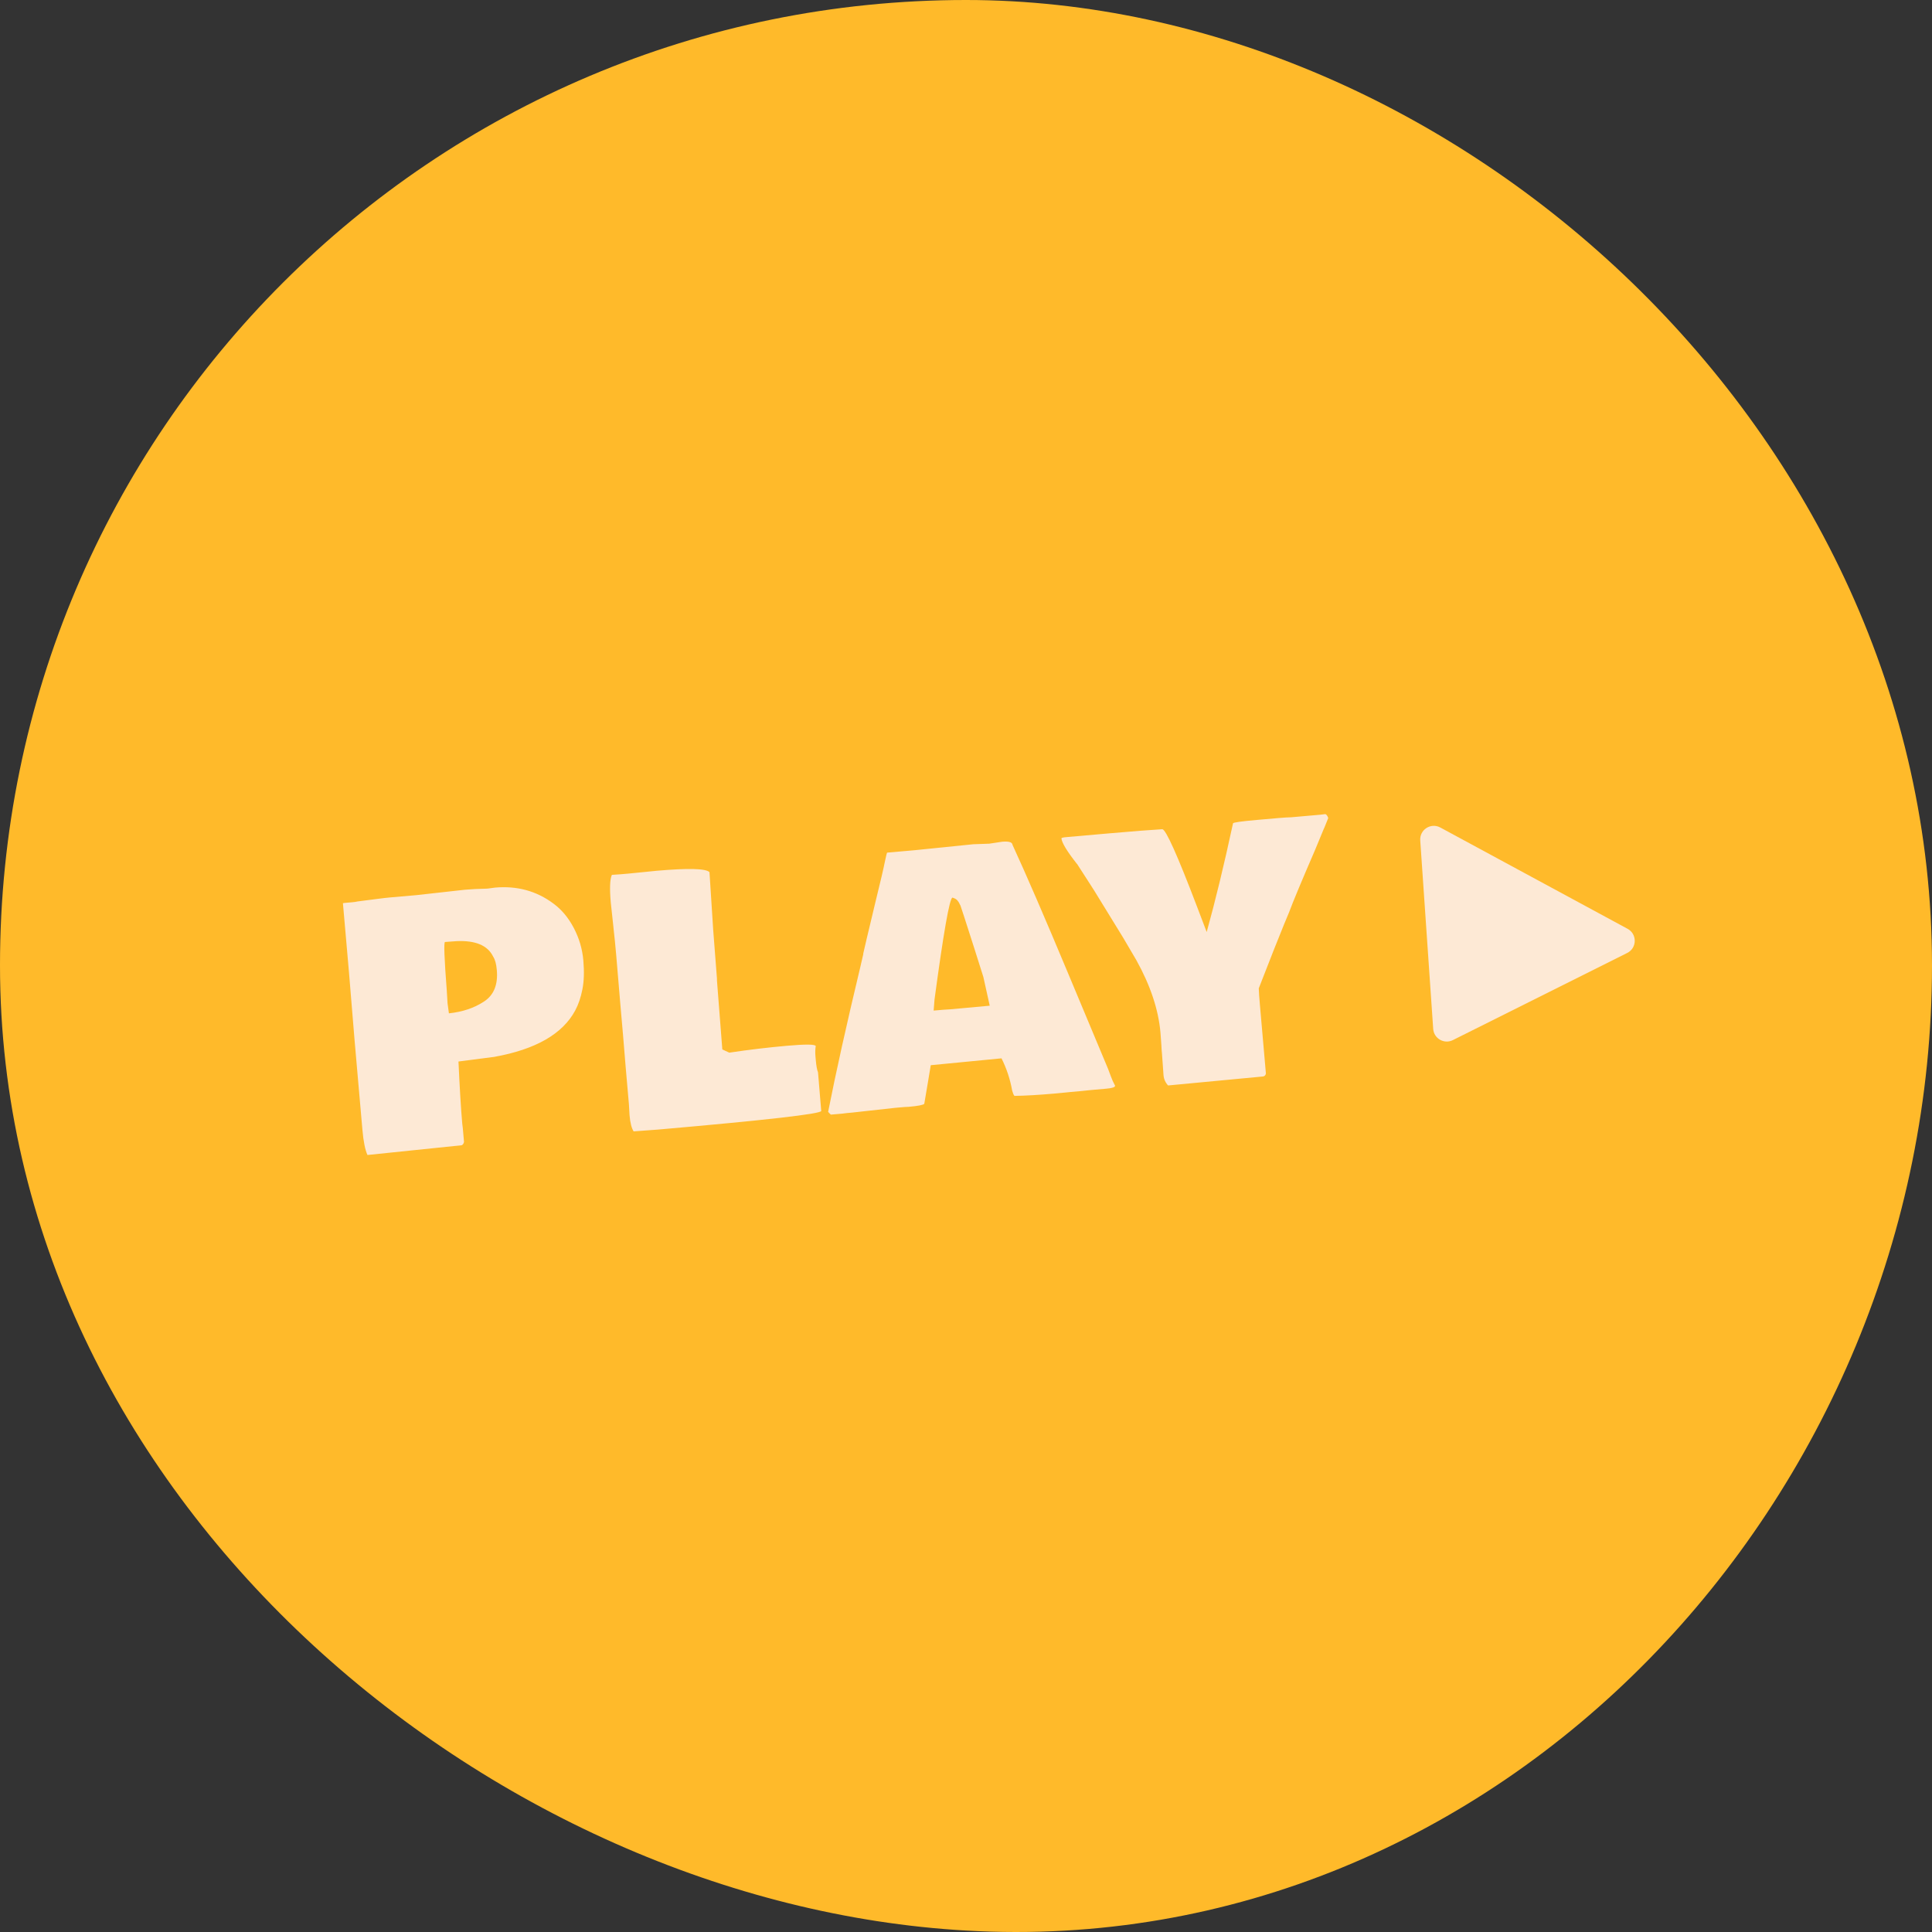 <svg width="142" height="142" viewBox="0 0 142 142" fill="none" xmlns="http://www.w3.org/2000/svg">
<rect x="0" y="0" width="142" height="142" fill="#333333" stroke="none"/>
<path d="M142 70.946C142 110.157 110.144 144.16 71 141.893C36.152 139.915 0 110.157 0 70.946C0 31.735 31.808 0 71 0C106.91 0 142 31.784 142 70.946Z" fill="#FFBA2A"/>
<path d="M119.627 68.267C120.339 68.652 120.323 69.679 119.599 70.041L106.784 76.447C106.145 76.766 105.388 76.333 105.339 75.621L104.386 61.768C104.332 60.982 105.166 60.445 105.86 60.82L119.627 68.267Z" fill="#FDE9D5"/>
<path d="M26.061 76.458L25.649 71.458L25.205 66.387C25.22 66.377 25.297 66.366 25.435 66.354L25.885 66.315C26.055 66.3 26.184 66.281 26.272 66.257L27.774 66.064C28.162 66.013 28.461 65.979 28.672 65.961L30.606 65.792L34.173 65.394C34.66 65.351 35.197 65.325 35.784 65.314L35.869 65.307C36.143 65.266 36.317 65.243 36.39 65.237C38.011 65.095 39.443 65.488 40.684 66.417C41.287 66.863 41.784 67.46 42.176 68.21C42.569 68.96 42.802 69.753 42.875 70.588C42.947 71.415 42.924 72.127 42.804 72.726C42.685 73.325 42.51 73.838 42.278 74.267C41.351 75.998 39.363 77.136 36.315 77.681L33.697 78.02C33.787 79.973 33.878 81.488 33.973 82.566L34.018 82.942L34.104 83.927C34.081 84.044 34.027 84.126 33.942 84.174L27.008 84.891C26.836 84.514 26.712 83.896 26.637 83.037L26.061 76.458ZM36.246 70.31C35.847 69.487 34.948 69.108 33.548 69.174C33.345 69.183 33.065 69.204 32.708 69.235C32.611 69.243 32.655 70.444 32.84 72.838L32.895 73.752L32.995 74.479C33.991 74.375 34.848 74.088 35.567 73.617C36.294 73.144 36.61 72.373 36.516 71.303C36.477 70.849 36.386 70.518 36.246 70.31ZM59.955 76.887C59.918 77.119 59.911 77.364 59.934 77.624L59.958 77.903C59.996 78.333 60.051 78.639 60.124 78.82C60.231 80.044 60.31 80.989 60.36 81.655C60.33 81.87 56.338 82.325 48.385 83.021C48.02 83.053 47.416 83.098 46.571 83.155C46.42 82.923 46.32 82.528 46.271 81.968L46.226 81.176L45.985 78.415L45.795 76.104L45.595 73.817L45.285 70.132C45.225 69.451 45.161 68.811 45.092 68.213L45.08 68.079L44.891 66.331C44.801 65.301 44.827 64.625 44.971 64.302C45.133 64.296 45.357 64.281 45.64 64.256L46.224 64.205L48.265 64.001C50.592 63.798 51.885 63.832 52.146 64.103L52.42 68.356L52.695 71.922L52.696 72.069L53.09 77.132L53.601 77.369C55.06 77.151 56.475 76.983 57.845 76.863C59.223 76.742 59.927 76.75 59.955 76.887ZM81.959 79.802C81.96 79.908 81.742 79.98 81.304 80.018L80.186 80.116L79.433 80.194L78.691 80.259L77.512 80.375C76.337 80.478 75.357 80.535 74.574 80.546C74.549 80.54 74.516 80.494 74.476 80.407L74.393 80.157C74.247 79.329 73.986 78.539 73.61 77.787L68.409 78.291C68.389 78.432 68.319 78.851 68.201 79.547C68.082 80.244 67.993 80.77 67.934 81.127C67.861 81.215 67.479 81.289 66.79 81.35L66.485 81.364L65.779 81.426L62.624 81.775L62.259 81.807L61.92 81.849L61.069 81.924C61.007 81.872 60.94 81.804 60.867 81.721C61.432 78.845 62.227 75.271 63.25 70.999L63.454 70.111L63.442 70.112L63.682 69.074C63.759 68.74 63.98 67.814 64.345 66.295C64.719 64.776 64.948 63.796 65.032 63.356C65.124 62.915 65.181 62.685 65.204 62.667L67.223 62.49L71.535 62.051L72.707 62.01L73.663 61.865C74.149 61.823 74.401 61.899 74.418 62.093C75.427 64.284 76.794 67.445 78.519 71.574C80.245 75.704 81.216 78.025 81.432 78.537L81.655 79.13C81.731 79.344 81.833 79.568 81.959 79.802ZM69.339 74.215L69.839 74.184L72.744 73.918C72.538 72.963 72.383 72.262 72.278 71.814L71.634 69.775C70.96 67.669 70.613 66.597 70.593 66.557C70.573 66.518 70.554 66.483 70.535 66.452C70.523 66.412 70.513 66.389 70.504 66.381C70.495 66.366 70.481 66.343 70.461 66.312C70.451 66.28 70.437 66.261 70.42 66.254C70.41 66.239 70.396 66.219 70.378 66.196C70.313 66.104 70.188 66.029 70.003 65.972C69.788 66.04 69.349 68.537 68.686 73.464L68.622 74.278L69.339 74.215ZM97.015 59.883L97.416 59.836C97.5 59.87 97.57 59.966 97.625 60.124L97.323 60.874L97.322 60.861L96.664 62.451C95.665 64.76 95.024 66.299 94.74 67.067L94.395 67.894C94.025 68.792 93.399 70.374 92.519 72.641C92.527 72.918 92.555 73.332 92.604 73.883L93.043 78.906C93.014 79.039 92.938 79.111 92.817 79.121L85.853 79.78C85.655 79.568 85.543 79.317 85.517 79.025L85.409 77.503L85.378 77.15L85.358 76.784L85.293 75.895C85.144 74.201 84.552 72.423 83.515 70.561C83.293 70.172 82.971 69.624 82.55 68.918L80.421 65.453C80.365 65.368 80.213 65.132 79.967 64.745C79.721 64.358 79.451 63.94 79.159 63.492L79.16 63.504C78.425 62.572 78.043 61.944 78.015 61.619C78.011 61.579 78.139 61.547 78.399 61.525L81.524 61.251C83.251 61.1 84.553 60.998 85.431 60.946C85.694 60.972 86.542 62.862 87.973 66.618L88.69 68.503C89.324 66.226 89.969 63.563 90.625 60.516C90.628 60.45 91.225 60.366 92.417 60.261L93.973 60.125C94.346 60.093 94.659 60.073 94.912 60.068L97.015 59.883Z" fill="#FDE9D5"/>
</svg>
